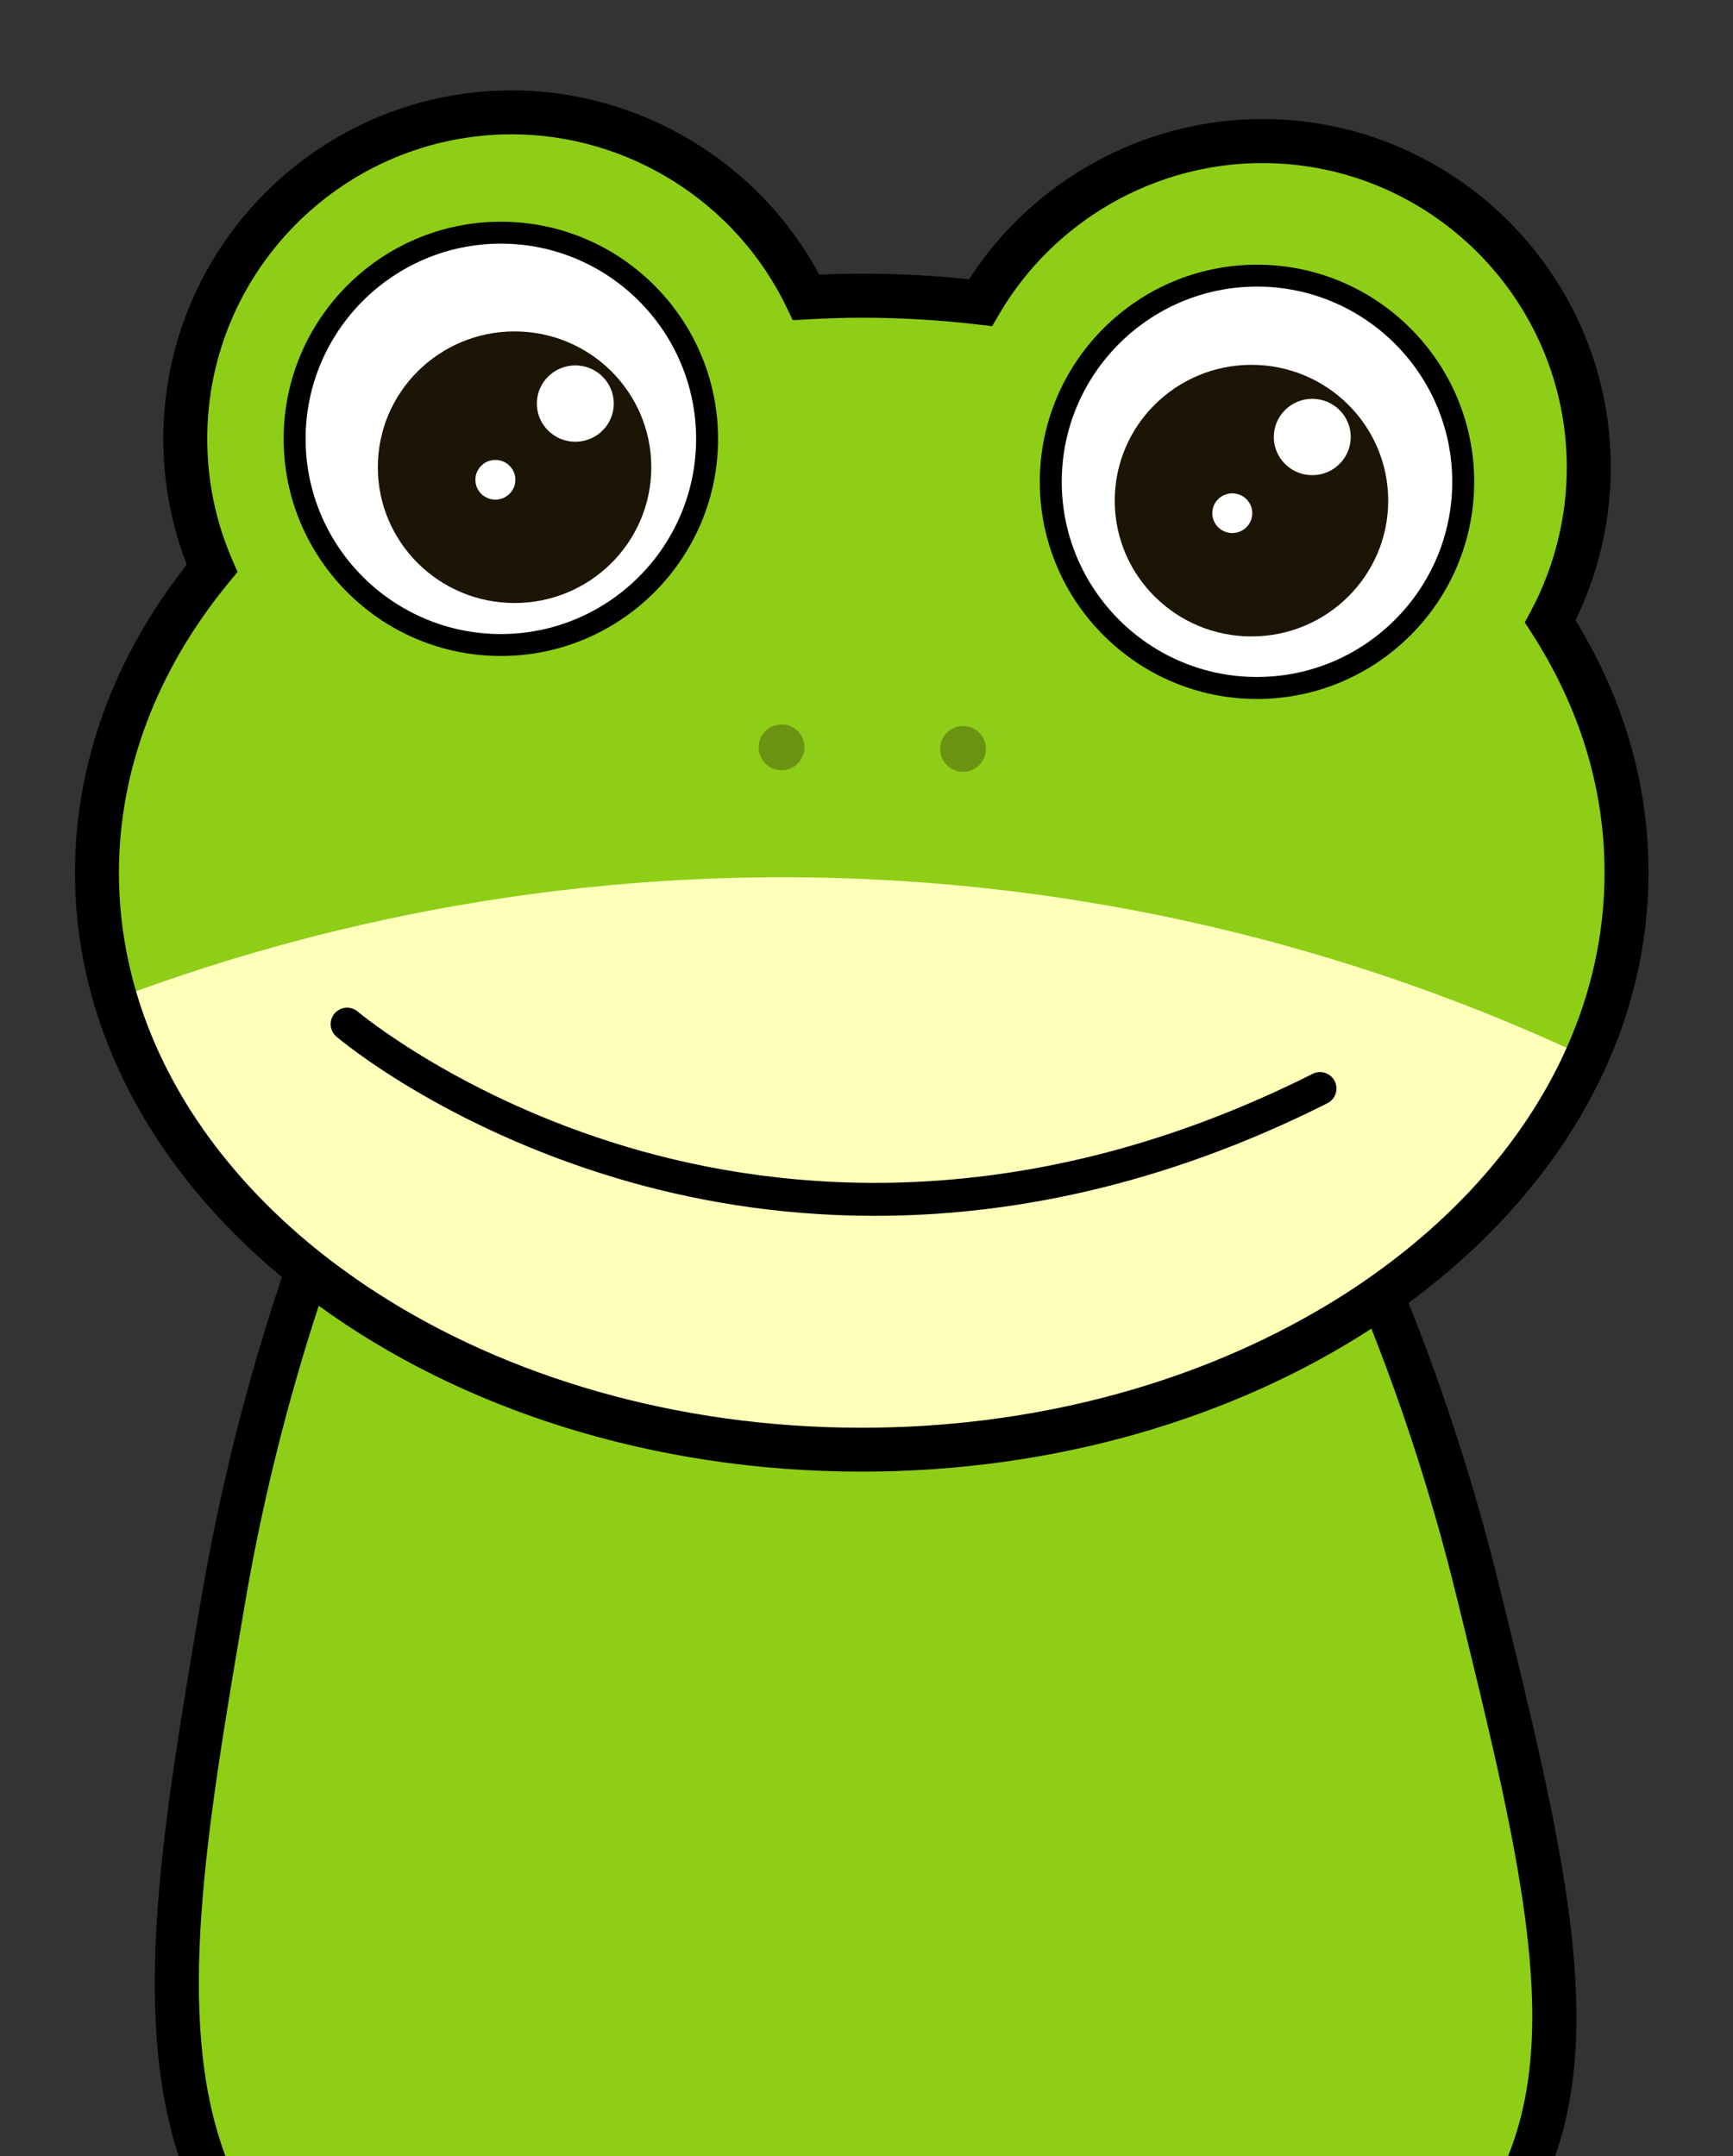 <svg width="364" height="453" viewBox="0 0 364 453" fill="none" xmlns="http://www.w3.org/2000/svg">
<rect x="0" y="0" width="364" height="453" fill="#333333" stroke="none"/>
<g clip-path="url(#clip0_2_214)">
<path d="M321.71 453H42.4C32.03 423.49 38.65 384.58 46.84 336.46C51.37 309.85 57.64 287.72 63.05 271.4C63.57 269.84 64.08 268.33 64.58 266.88V266.87C67.19 266.89 69.77 266.9 72.31 266.92C211.35 267.88 251.32 269.5 282.74 271.69C285.27 271.86 287.74 272.04 290.21 272.23H290.25C290.81 273.59 291.38 275.02 291.97 276.51C297.56 290.59 304.49 310.19 310.35 334.06C323.25 386.57 332.46 424.11 321.71 453Z" fill="#8ECE17"/>
<path d="M314.84 332.93C309.9 312.82 303.52 292.92 295.85 273.73C295.42 272.63 294.98 271.54 294.53 270.45L294.11 269.41L294.09 269.39L293.45 267.81L290.6 267.6C290.05 267.56 289.49 267.52 288.94 267.47C255.74 265.06 218.57 263.27 66.21 262.25C65.68 262.25 65.15 262.24 64.62 262.24L61.3 262.22L60.82 263.63L60.77 263.76L60.22 265.36C59.88 266.35 59.55 267.33 59.22 268.32C51.85 290.26 46.17 312.9 42.29 335.68C34.24 383 27.52 422.45 37.54 453H47.36C36.59 424.19 43.29 384.85 51.39 337.23C55 315.98 60.23 294.85 66.95 274.33C67.25 273.38 67.56 272.44 67.88 271.5C68.84 271.51 69.81 271.51 70.76 271.52H70.77C73.59 271.54 76.36 271.56 79.09 271.58C202.74 272.47 245.61 273.93 275.88 275.85C278.66 276.02 281.33 276.2 283.96 276.39C284 276.39 284.04 276.4 284.09 276.4C285.08 276.47 286.07 276.54 287.05 276.61C287.39 277.45 287.72 278.29 288.05 279.14C295.22 297.32 301.21 316.14 305.87 335.15C318.93 388.37 327.99 425.27 316.75 453H326.64C337.01 423.23 327.83 385.86 314.84 332.93Z" fill="black"/>
<path d="M325.62 130.54C330.78 120.91 333.71 109.91 333.71 98.22C333.71 60.34 303 29.63 265.12 29.63C239.88 29.63 217.84 43.27 205.93 63.58C197.8 62.62 189.48 62.12 180.99 62.12C177.06 62.12 173.18 62.26 169.32 62.47C158.24 39.48 134.72 23.61 107.5 23.61C69.62 23.61 38.91 54.32 38.91 92.2C38.91 101.87 40.92 111.06 44.53 119.41C29.23 137.97 20.36 159.88 20.36 183.35C20.36 250.3 92.28 304.58 180.99 304.58C269.7 304.58 341.62 250.3 341.62 183.35C341.63 164.41 335.88 146.5 325.62 130.54Z" fill="#8ECE17"/>
<path d="M25.7 209.32C57.42 197.49 113.52 181.2 184.52 184.82C252.75 188.3 305.16 208.66 335.31 223.06C327.35 236.44 313.32 255.78 290.24 272.23C267.71 288.28 246.79 294.3 234.86 297.59C227.75 299.55 206.41 305 178.14 304.56C168.14 304.41 149.7 303.4 127.6 297.51C120.3 295.56 108.62 292.39 94.32 285.43C80.91 278.91 69.8 271.1 64.58 266.87C41.39 248.12 27.53 213.95 25.7 209.32Z" fill="#FFFFBA"/>
<path d="M264.02 144.54C287.945 144.54 307.34 125.145 307.34 101.22C307.34 77.295 287.945 57.9 264.02 57.9C240.095 57.9 220.7 77.295 220.7 101.22C220.7 125.145 240.095 144.54 264.02 144.54Z" fill="white"/>
<path d="M264.02 55.61C238.87 55.61 218.4 76.08 218.4 101.23C218.4 126.38 238.86 146.85 264.02 146.85C289.18 146.85 309.64 126.38 309.64 101.23C309.64 76.08 289.17 55.61 264.02 55.61ZM264.02 142.23C241.41 142.23 223.01 123.83 223.01 101.22C223.01 78.61 241.41 60.21 264.02 60.21C286.64 60.21 305.03 78.61 305.03 101.22C305.03 123.83 286.63 142.23 264.02 142.23Z" fill="black"/>
<path d="M105.2 135.52C129.125 135.52 148.52 116.125 148.52 92.2C148.52 68.275 129.125 48.88 105.2 48.88C81.275 48.88 61.88 68.275 61.88 92.2C61.88 116.125 81.275 135.52 105.2 135.52Z" fill="white"/>
<path d="M105.2 46.58C80.05 46.58 59.58 67.05 59.58 92.2C59.58 117.35 80.04 137.82 105.2 137.82C130.35 137.82 150.82 117.35 150.82 92.2C150.82 67.05 130.35 46.58 105.2 46.58ZM105.2 133.21C82.59 133.21 64.19 114.81 64.19 92.2C64.19 69.59 82.59 51.19 105.2 51.19C127.81 51.19 146.21 69.59 146.21 92.2C146.21 114.81 127.81 133.21 105.2 133.21Z" fill="black"/>
<path d="M262.86 133.71C278.722 133.71 291.58 120.937 291.58 105.18C291.58 89.423 278.722 76.65 262.86 76.65C246.998 76.65 234.14 89.423 234.14 105.18C234.14 120.937 246.998 133.71 262.86 133.71Z" fill="#1C1505"/>
<path d="M275.63 99.83C280.093 99.83 283.71 96.239 283.71 91.81C283.71 87.381 280.093 83.79 275.63 83.79C271.168 83.79 267.55 87.381 267.55 91.81C267.55 96.239 271.168 99.83 275.63 99.83Z" fill="white"/>
<path d="M258.83 111.99C261.15 111.99 263.03 110.123 263.03 107.82C263.03 105.517 261.15 103.65 258.83 103.65C256.51 103.65 254.63 105.517 254.63 107.82C254.63 110.123 256.51 111.99 258.83 111.99Z" fill="white"/>
<path d="M108.08 126.69C123.942 126.69 136.8 113.917 136.8 98.16C136.8 82.403 123.942 69.63 108.08 69.63C92.218 69.63 79.36 82.403 79.36 98.16C79.36 113.917 92.218 126.69 108.08 126.69Z" fill="#1C1505"/>
<path d="M120.84 92.81C125.302 92.81 128.92 89.219 128.92 84.79C128.92 80.361 125.302 76.77 120.84 76.77C116.378 76.77 112.76 80.361 112.76 84.79C112.76 89.219 116.378 92.81 120.84 92.81Z" fill="white"/>
<path d="M104.05 104.97C106.37 104.97 108.25 103.103 108.25 100.8C108.25 98.497 106.37 96.63 104.05 96.63C101.73 96.63 99.85 98.497 99.85 100.8C99.85 103.103 101.73 104.97 104.05 104.97Z" fill="white"/>
<path d="M164.16 161.82C166.816 161.82 168.97 159.666 168.97 157.01C168.97 154.353 166.816 152.2 164.16 152.2C161.503 152.2 159.35 154.353 159.35 157.01C159.35 159.666 161.503 161.82 164.16 161.82Z" fill="#6B9312"/>
<path d="M202.28 162.15C204.936 162.15 207.09 159.996 207.09 157.34C207.09 154.683 204.936 152.53 202.28 152.53C199.623 152.53 197.47 154.683 197.47 157.34C197.47 159.996 199.623 162.15 202.28 162.15Z" fill="#6B9312"/>
<path d="M183.75 255.44C162.63 255.44 144.33 251.95 129.7 247.58C93.13 236.67 71.57 218.56 70.67 217.8C69.22 216.56 69.04 214.38 70.27 212.93C71.51 211.47 73.69 211.3 75.14 212.53C75.35 212.71 96.7 230.59 131.97 241.04C164.42 250.66 215.69 255.8 275.7 225.61C277.4 224.75 279.48 225.44 280.34 227.14C281.2 228.85 280.51 230.93 278.8 231.79C243.63 249.5 211.3 255.44 183.75 255.44Z" fill="black"/>
<path d="M330.92 130.3C335.78 120.36 338.33 109.32 338.33 98.21C338.33 57.85 305.49 25.01 265.13 25.01C240.28 25.01 216.95 37.84 203.54 58.67C196.07 57.89 188.5 57.5 181 57.5C178.22 57.5 175.33 57.57 172.08 57.71C159.43 34.09 134.42 18.99 107.5 18.99C67.14 18.99 34.3 51.83 34.3 92.19C34.3 101.32 35.96 110.2 39.23 118.63C23.86 138.14 15.75 160.46 15.75 183.34C15.75 216.07 32.24 245.92 59.22 268.32C60.47 269.36 61.75 270.38 63.05 271.4C64.33 272.39 65.63 273.36 66.95 274.33C96.63 295.91 136.82 309.18 181 309.18C221.8 309.18 259.19 297.87 288.05 279.14C289.37 278.28 290.68 277.4 291.97 276.51C293.28 275.6 294.58 274.68 295.85 273.73C326.91 250.85 346.25 218.78 346.25 183.34C346.25 164.78 341.09 146.95 330.92 130.3ZM288.94 267.47C286.93 268.92 284.86 270.33 282.74 271.69C280.51 273.13 278.22 274.52 275.88 275.85C249.58 290.97 216.67 299.96 181 299.96C142.08 299.96 106.45 289.25 79.09 271.58C76.77 270.08 74.51 268.53 72.31 266.92C70.22 265.41 68.18 263.85 66.21 262.25C47.82 247.31 34.56 228.79 28.57 208.26C26.22 200.23 24.98 191.9 24.98 183.35C24.98 161.78 32.98 140.69 48.1 122.34L49.89 120.16L48.77 117.57C45.29 109.53 43.53 100.99 43.53 92.19C43.53 56.92 72.23 28.22 107.5 28.22C131.93 28.22 154.57 42.45 165.18 64.5L166.51 67.27L169.58 67.1C173.94 66.86 177.57 66.75 181 66.75C189.13 66.75 197.34 67.23 205.4 68.18L208.39 68.53L209.91 65.93C221.37 46.39 242.52 34.26 265.12 34.26C300.39 34.26 329.09 62.96 329.09 98.23C329.09 108.73 326.48 119.15 321.55 128.37L320.27 130.76L321.74 133.04C331.88 148.82 337.02 165.75 337.02 183.35C337.02 196.2 334.22 208.57 329.06 220.14C320.96 238.31 307.04 254.5 288.94 267.47Z" fill="black"/>
</g>
<defs>
<clipPath id="clip0_2_214">
<rect width="364" height="453" fill="white"/>
</clipPath>
</defs>
</svg>
